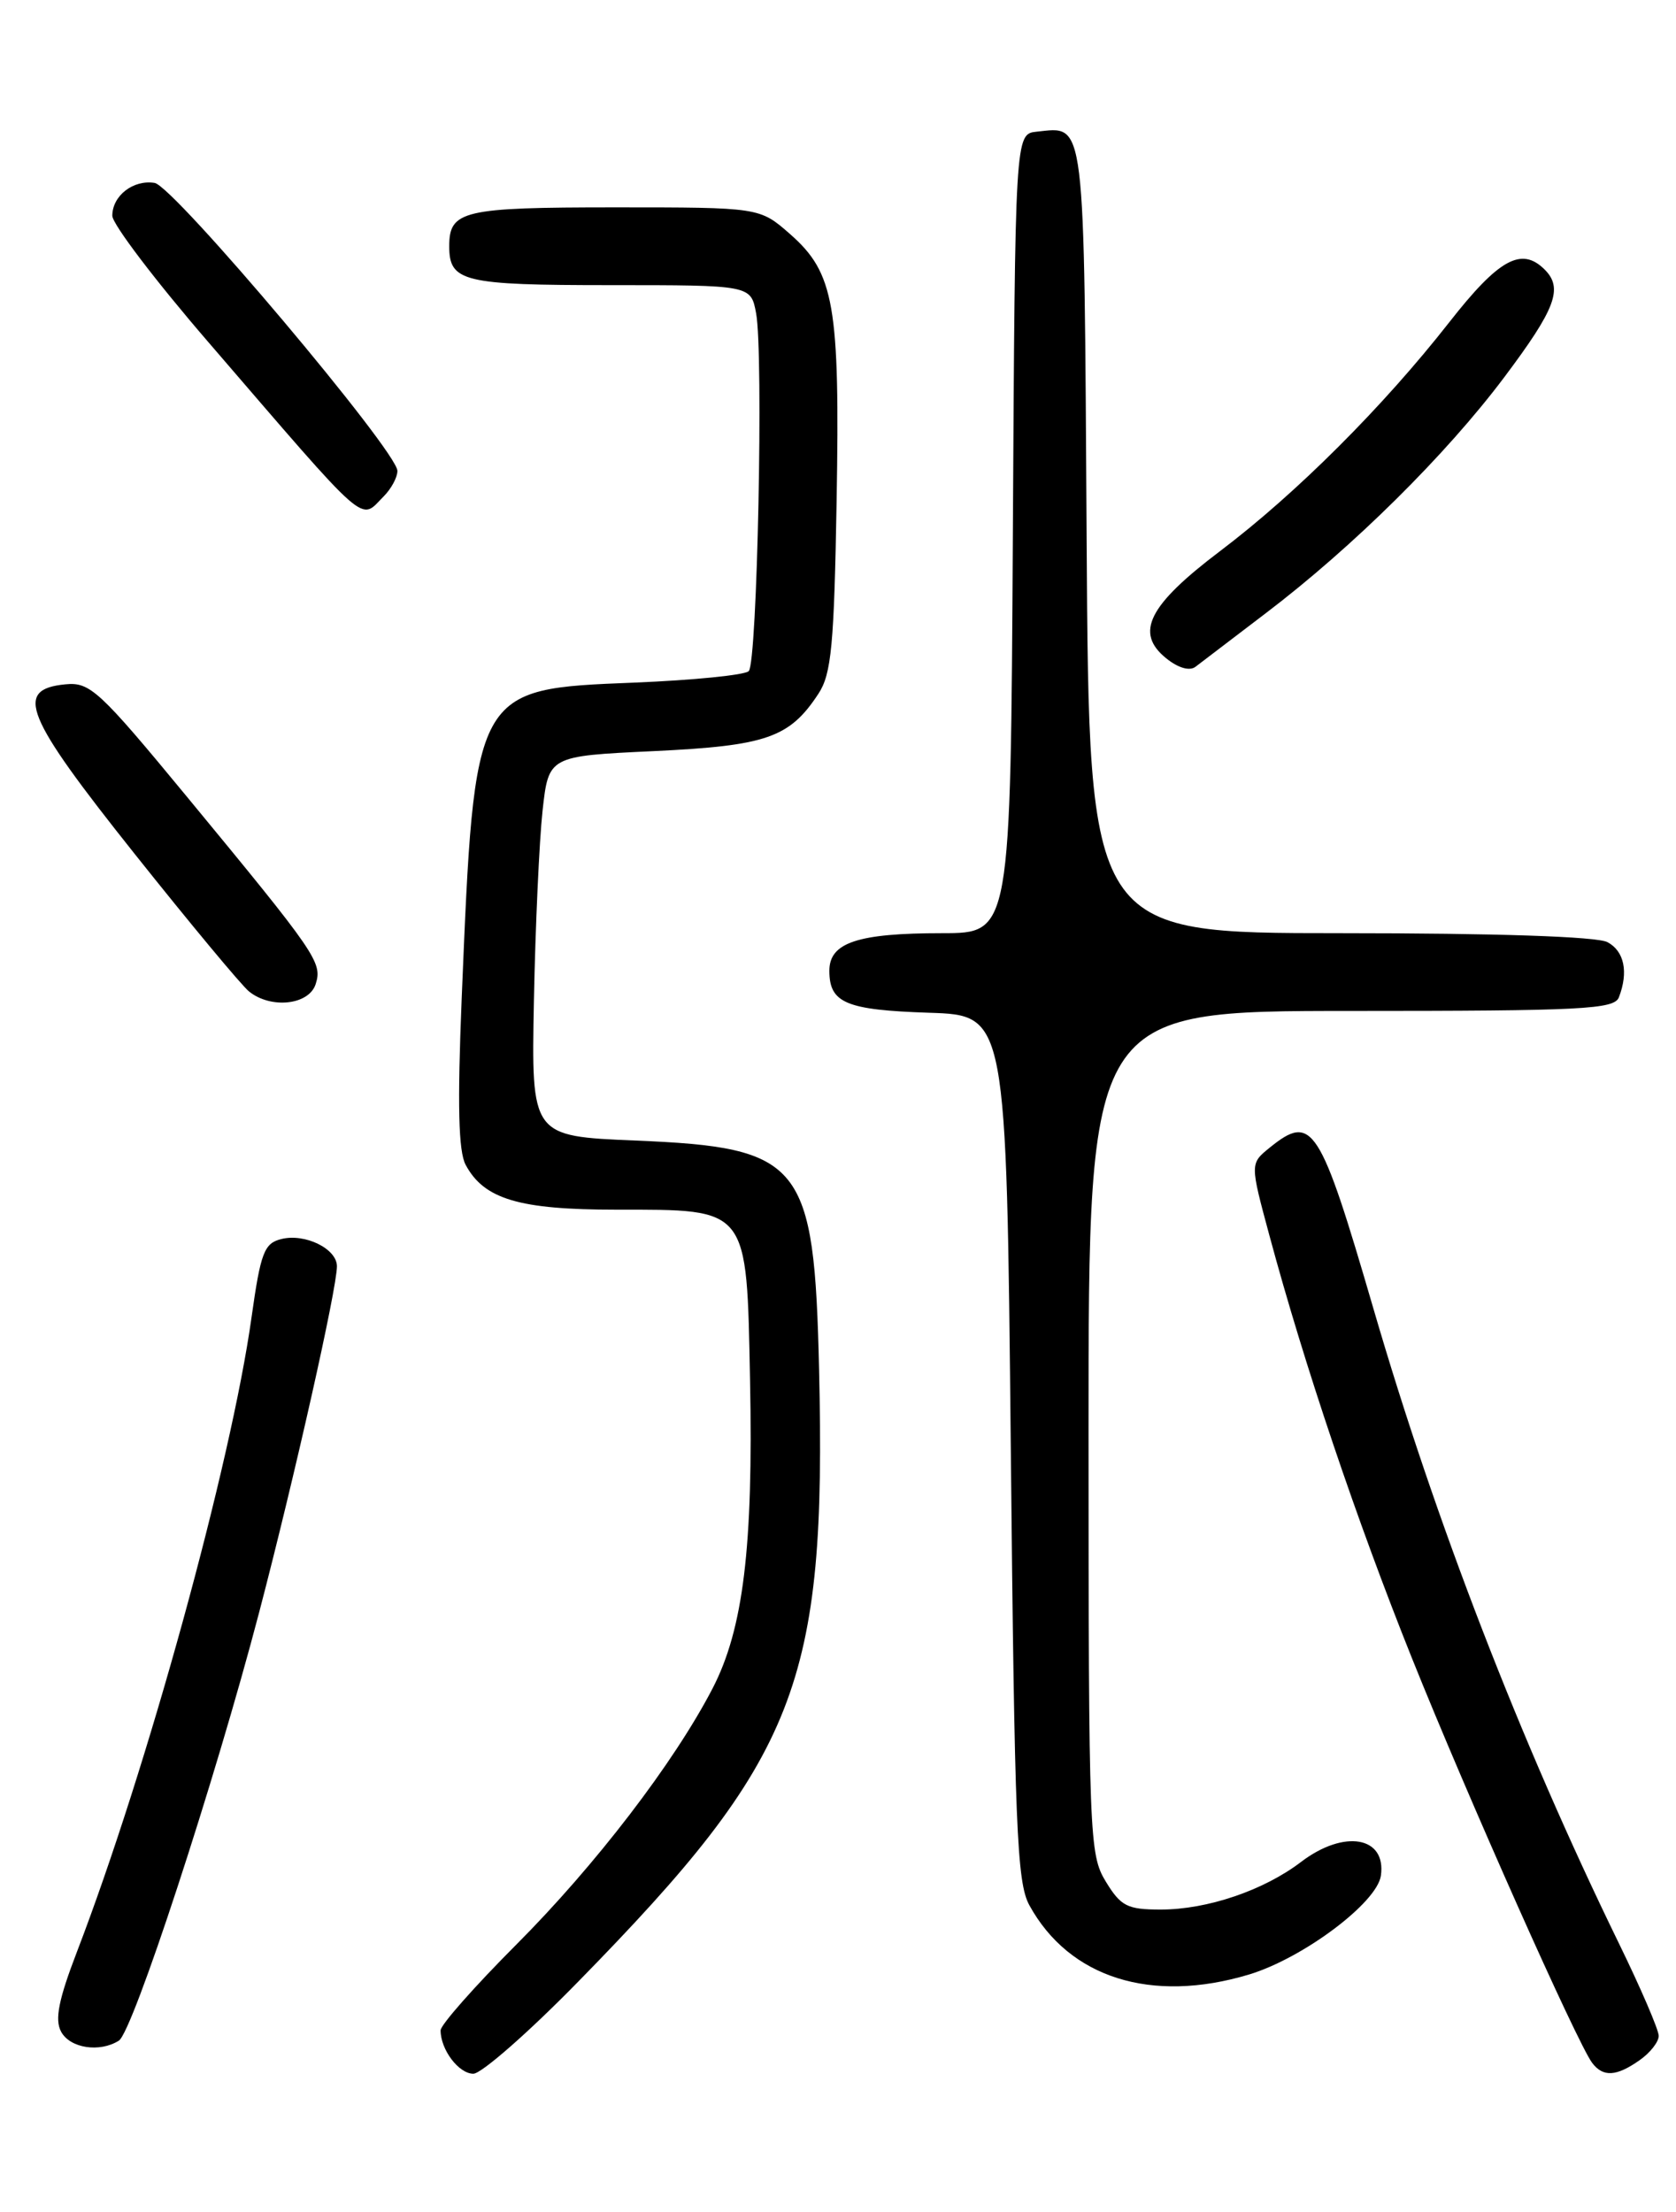 <?xml version="1.0" encoding="UTF-8" standalone="no"?>
<!DOCTYPE svg PUBLIC "-//W3C//DTD SVG 1.1//EN" "http://www.w3.org/Graphics/SVG/1.1/DTD/svg11.dtd" >
<svg xmlns="http://www.w3.org/2000/svg" xmlns:xlink="http://www.w3.org/1999/xlink" version="1.1" viewBox="0 0 194 256">
 <g >
 <path fill="currentColor"
d=" M 67.02 229.25 C 92.33 203.40 95.66 194.92 94.81 158.50 C 94.25 134.52 92.87 132.80 73.55 132.00 C 61.50 131.50 61.50 131.50 61.80 115.85 C 61.97 107.24 62.42 97.34 62.80 93.85 C 63.50 87.50 63.50 87.50 75.66 86.93 C 88.73 86.31 91.39 85.39 94.74 80.28 C 96.24 78.00 96.55 74.66 96.84 57.98 C 97.23 35.33 96.58 31.59 91.45 27.09 C 87.93 24.00 87.93 24.00 71.17 24.00 C 53.57 24.00 52.00 24.37 52.00 28.50 C 52.00 32.61 53.60 33.00 70.65 33.00 C 86.91 33.00 86.91 33.00 87.52 36.25 C 88.39 40.92 87.66 76.68 86.67 77.67 C 86.21 78.13 80.26 78.72 73.44 79.00 C 54.81 79.75 54.94 79.53 53.44 115.57 C 52.94 127.83 53.06 133.25 53.90 134.81 C 56.03 138.79 60.10 140.00 71.34 140.00 C 86.73 140.00 86.42 139.60 86.82 159.80 C 87.20 179.02 86.04 188.54 82.48 195.41 C 78.02 204.01 68.92 215.88 59.75 225.07 C 54.94 229.89 51.00 234.35 51.00 234.98 C 51.00 237.22 53.10 240.00 54.79 240.00 C 55.73 240.00 61.24 235.17 67.02 229.25 Z  M 189.78 238.44 C 191.00 237.59 192.00 236.32 192.00 235.62 C 192.00 234.92 189.93 230.11 187.40 224.93 C 175.99 201.54 166.20 176.24 158.99 151.50 C 152.77 130.16 151.91 128.82 146.96 132.83 C 144.69 134.67 144.69 134.67 146.94 143.00 C 151.00 158.06 157.05 175.98 163.42 191.87 C 169.83 207.86 182.59 236.50 184.30 238.75 C 185.56 240.41 187.09 240.33 189.78 238.44 Z  M 13.76 236.17 C 15.38 235.14 24.86 206.19 29.99 186.63 C 34.10 170.94 39.00 149.13 39.00 146.55 C 39.00 144.52 35.30 142.71 32.56 143.40 C 30.58 143.89 30.17 144.96 29.12 152.43 C 26.75 169.43 17.02 204.76 8.91 225.88 C 6.78 231.42 6.32 233.73 7.07 235.13 C 8.10 237.05 11.53 237.58 13.76 236.17 Z  M 144.57 228.52 C 150.83 226.63 159.39 220.22 159.84 217.08 C 160.49 212.54 155.59 211.69 150.61 215.48 C 146.29 218.78 139.75 221.00 134.36 221.00 C 130.48 221.00 129.74 220.62 127.99 217.75 C 126.09 214.63 126.01 212.59 126.00 165.75 C 126.00 117.00 126.00 117.00 156.39 117.00 C 183.18 117.00 186.86 116.81 187.39 115.42 C 188.52 112.49 188.01 110.08 186.07 109.04 C 184.86 108.39 173.20 108.00 155.10 108.00 C 126.06 108.00 126.06 108.00 125.78 62.46 C 125.48 13.01 125.68 14.65 120.00 15.24 C 117.50 15.50 117.50 15.50 117.24 61.75 C 116.98 108.00 116.98 108.00 109.06 108.00 C 99.26 108.00 96.00 109.09 96.00 112.35 C 96.00 116.09 97.92 116.89 107.55 117.21 C 116.50 117.50 116.50 117.50 117.00 167.50 C 117.44 211.44 117.70 217.86 119.15 220.50 C 123.76 228.91 133.28 231.91 144.57 228.52 Z  M 36.54 113.89 C 37.33 111.39 36.69 110.45 21.63 92.20 C 11.47 79.89 10.42 78.92 7.57 79.20 C 1.60 79.78 2.83 82.80 15.56 98.79 C 22.00 106.88 27.97 114.06 28.83 114.75 C 31.38 116.80 35.77 116.31 36.54 113.89 Z  M 146.50 70.98 C 156.61 63.30 167.36 52.66 174.12 43.66 C 180.08 35.72 180.96 33.36 178.80 31.20 C 176.12 28.52 173.49 29.97 167.76 37.29 C 160.10 47.07 150.07 57.09 141.24 63.77 C 132.92 70.06 131.33 73.23 134.98 76.18 C 136.37 77.31 137.70 77.69 138.38 77.17 C 139.00 76.69 142.65 73.91 146.50 70.98 Z  M 44.43 57.43 C 45.29 56.56 46.00 55.25 46.00 54.50 C 46.00 52.24 20.11 21.53 17.90 21.17 C 15.43 20.77 13.00 22.65 13.00 24.97 C 13.00 25.93 18.00 32.51 24.12 39.60 C 43.01 61.52 41.59 60.27 44.43 57.43 Z "/>
</g>
</svg>